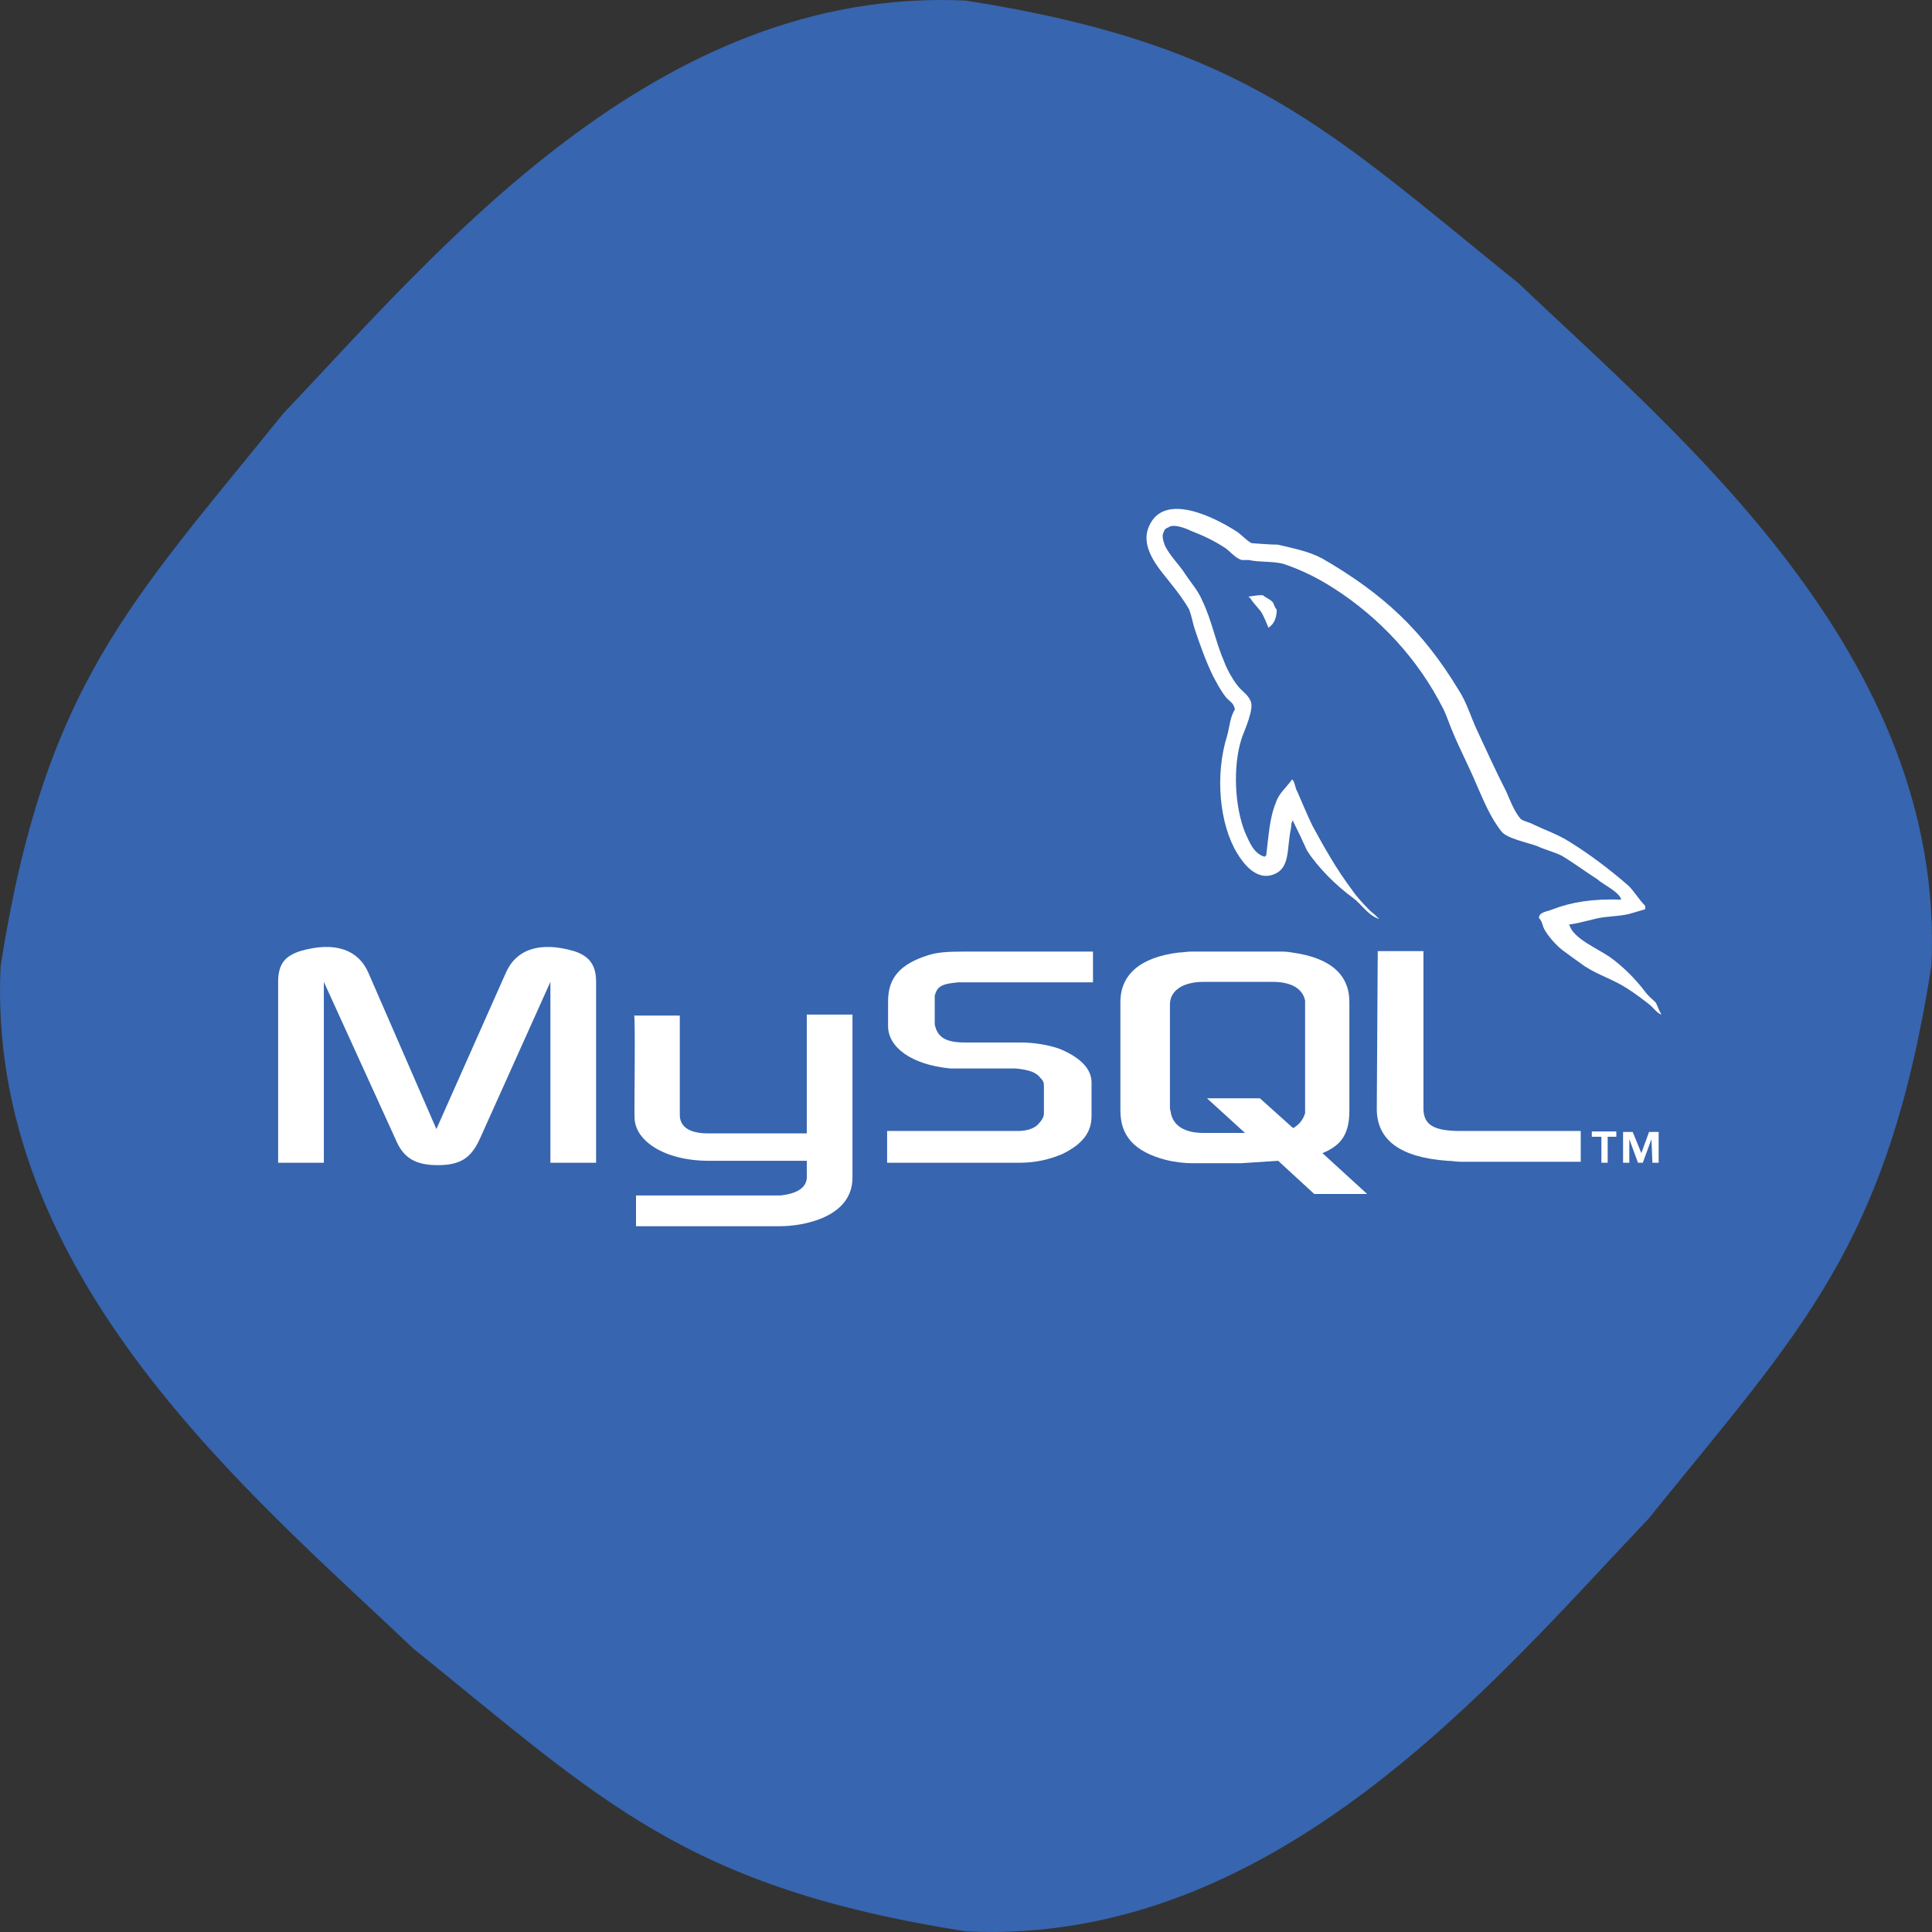 <?xml version="1.0" encoding="UTF-8" standalone="no"?>
<svg
   xmlns:dc="http://purl.org/dc/elements/1.1/"
   xmlns:cc="http://creativecommons.org/ns#"
   xmlns:rdf="http://www.w3.org/1999/02/22-rdf-syntax-ns#"
   xmlns:svg="http://www.w3.org/2000/svg"
   xmlns="http://www.w3.org/2000/svg"
   xmlns:sodipodi="http://sodipodi.sourceforge.net/DTD/sodipodi-0.dtd"
   xmlns:inkscape="http://www.inkscape.org/namespaces/inkscape"
   id="Layer_1"
   version="1.1"
   viewBox="0 0 401.649 401.649"
   xml:space="preserve"
   sodipodi:docname="mysql.svg"
   width="401.649"
   height="401.649"
   inkscape:version="0.92.4 (5da689c313, 2019-01-14)"><rect x="0" y="0" width="401.649" height="401.649" fill="#333333" stroke="none"/><defs
     id="defs2065" /><sodipodi:namedview
     pagecolor="#ffffff"
     bordercolor="#666666"
     borderopacity="1"
     objecttolerance="10"
     gridtolerance="10"
     guidetolerance="10"
     inkscape:pageopacity="0"
     inkscape:pageshadow="2"
     inkscape:window-width="1920"
     inkscape:window-height="1017"
     id="namedview2063"
     showgrid="false"
     inkscape:zoom="0.55399061"
     inkscape:cx="202.02432"
     inkscape:cy="202.12432"
     inkscape:window-x="-8"
     inkscape:window-y="-8"
     inkscape:window-maximized="1"
     inkscape:current-layer="Layer_1" /><style
     type="text/css"
     id="style2038">
	.st0{fill:#3765AF;}
	.st1{fill:#FFFFFF;}
</style><path
     class="st0"
     d="m 401.524,200.824 c -9.2,58.5 -27.1,75.6 -58.8,114.9 -31.7,33.3 -77.3,88.9 -141.9,85.8 -58.5,-9.2 -75.6,-27.1 -114.9,-58.8 -33.3,-31.7 -88.9,-77.3 -85.8,-141.9 9.2,-58.5 27.1,-75.6 58.8,-114.9 31.7,-33.3 77.3,-88.9 141.9,-85.8 58.5,9.2 75.6,27.1 114.9,58.8 33.3,31.7 88.9,77.3 85.8,141.9 z"
     id="path2040"
     inkscape:connector-curvature="0"
     style="fill:#3765af" /><g
     id="g2060"
     transform="translate(-10.976,-13.476)"><path
       class="st1"
       d="m 130.3,211.2 c -7.2,-2.1 -12.1,-0.3 -14.2,4.6 l -14.4,32.4 -14.1,-32.4 c -2.1,-4.9 -7,-6.7 -14.2,-4.6 -3.1,1 -4.6,2.6 -4.6,6.4 v 37.6 h 9.5 v -37.6 l 14.9,32.7 c 1.6,3.9 4.1,5.4 8.8,5.4 4.7,0 6.9,-1.5 8.7,-5.4 l 14.7,-32.7 v 37.6 h 9.5 v -37.6 c 0,-3.6 -1.5,-5.4 -4.6,-6.4 z"
       id="path2042"
       inkscape:connector-curvature="0"
       style="fill:#ffffff" /><path
       class="st1"
       d="m 178.7,249.1 c -0.2,0 -18,0 -20.8,0 -5.3,-0.1 -5.6,-2.8 -5.6,-3.9 v -20.6 h -9.5 c 0.3,0.1 0,20.7 0.1,21.2 0,4.7 6,9 15.5,9 h 20.3 v 2.5 c 0,0.9 0.7,4 -5.4,4.7 h -30.1 v 6.4 h 29.9 c 4.8,0 15.1,-1.8 15.1,-10.1 0,-0.2 0,-33.9 0,-33.9 h -9.5 z"
       id="path2044"
       inkscape:connector-curvature="0"
       style="fill:#ffffff" /><path
       class="st1"
       d="m 355.2,221.9 c -0.7,-0.7 -1.5,-1.3 -2.1,-2.1 -2.1,-2.8 -4.7,-5.4 -7.5,-7.4 -2.3,-1.6 -7.5,-3.8 -8.3,-6.5 0,0 0,0 -0.2,-0.2 1.6,-0.2 3.4,-0.7 5.1,-1.1 2.5,-0.7 4.7,-0.5 7.4,-1.1 1.1,-0.3 2.3,-0.7 3.4,-1 0,-0.2 0,-0.5 0,-0.7 -1.3,-1.3 -2.3,-3.1 -3.6,-4.3 -3.8,-3.3 -7.9,-6.4 -12.1,-9 -2.3,-1.5 -5.2,-2.5 -7.5,-3.6 -0.8,-0.5 -2.3,-0.7 -2.8,-1.3 -1.3,-1.6 -2.1,-3.8 -2.9,-5.6 -2.1,-4.1 -4.1,-8.5 -6.1,-12.8 -1.3,-2.8 -2.1,-5.7 -3.8,-8.3 -7.5,-12.4 -15.7,-20 -28.3,-27.3 -2.8,-1.5 -5.9,-2.1 -9.3,-2.9 -1.8,0 -3.6,-0.2 -5.4,-0.3 -1.1,-0.5 -2.3,-2 -3.4,-2.6 -4.1,-2.6 -14.9,-8.3 -18,-0.8 -2,4.7 2.9,9.5 4.6,11.8 1.3,1.6 2.8,3.6 3.8,5.4 0.5,1.3 0.7,2.6 1.1,3.9 1.1,3.3 2.3,6.7 3.8,9.8 0.8,1.5 1.6,3.1 2.8,4.6 0.7,0.8 1.6,1.1 1.8,2.5 -1,1.5 -1.1,3.6 -1.6,5.4 -2.6,8.2 -1.6,18.5 2.1,24.5 1.1,1.8 3.9,5.9 7.7,4.3 3.3,-1.3 2.6,-5.4 3.4,-9.2 0.2,-0.8 0,-1.5 0.5,-2 v 0.2 c 1,2 2,4.1 2.9,6.1 2.3,3.6 6.2,7.4 9.5,9.8 1.8,1.3 3.1,3.6 5.4,4.4 v -0.2 c 0,0 0,0 -0.2,0 -0.5,-0.7 -1.1,-1 -1.6,-1.5 -1.3,-1.3 -2.8,-2.9 -3.8,-4.4 -3.1,-4.1 -5.7,-8.7 -8.2,-13.3 -1.1,-2.3 -2.1,-4.7 -3.1,-7 -0.5,-0.8 -0.5,-2.1 -1.1,-2.6 -1.1,1.6 -2.8,2.9 -3.4,4.9 -1.3,3.1 -1.5,7 -2,11 -0.3,0 -0.2,0 -0.3,0.2 -2.3,-0.7 -3.1,-2.9 -4.1,-5.1 -2.1,-5.2 -2.6,-13.6 -0.7,-19.5 0.5,-1.5 2.8,-6.4 1.8,-7.9 -0.5,-1.3 -2,-2.1 -2.8,-3.3 -1,-1.3 -2,-3.1 -2.6,-4.7 -1.8,-4.1 -2.6,-8.7 -4.6,-12.8 -0.8,-2 -2.5,-3.9 -3.6,-5.6 -1.3,-2 -2.9,-3.4 -4.1,-5.7 -0.3,-0.8 -0.8,-2.1 -0.3,-2.9 0.2,-0.7 0.5,-0.8 1,-1 1,-0.8 3.6,0.2 4.6,0.7 2.8,1.1 4.9,2.1 7.2,3.6 1,0.7 2.1,2.1 3.4,2.5 0.5,0 1,0 1.5,0 2.3,0.5 4.9,0.2 7.2,0.8 3.9,1.3 7.4,3.1 10.5,5.1 9.5,6.1 17.5,14.7 22.7,25 0.8,1.6 1.3,3.3 2,4.9 1.5,3.6 3.4,7.2 4.9,10.8 1.5,3.4 2.9,6.9 5.2,9.8 1.1,1.5 5.4,2.3 7.5,3.1 1.5,0.7 3.8,1.3 5.1,2 2.5,1.5 4.9,3.3 7.4,4.9 0.9,0.9 4.7,2.7 4.9,4.2 -5.9,-0.2 -10.3,0.5 -14.2,2 -1.1,0.5 -2.8,0.5 -2.9,1.8 0.7,0.7 0.7,1.5 1.1,2.3 0.8,1.5 2.5,3.4 3.8,4.4 1.5,1.1 3.1,2.3 4.7,3.4 2.8,1.8 6.1,2.8 8.8,4.6 1.6,1 3.3,2.3 4.7,3.4 0.8,0.7 1.3,1.5 2.3,2 v -0.2 c -0.5,-0.7 -0.7,-1.6 -1.1,-2.3 z"
       id="path2046"
       inkscape:connector-curvature="0"
       style="fill:#ffffff" /><path
       class="st1"
       d="m 270.6,137.5 c 0,0 0,0 0,0.2 0,0 0,0 0.2,0 0.7,1.1 1.6,2 2.3,2.9 0.7,1.1 1.1,2.3 1.6,3.4 l 0.2,-0.2 c 1,-0.7 1.5,-2 1.5,-3.6 -0.5,-0.5 -0.5,-1 -0.8,-1.5 -0.6,-0.7 -1.6,-1 -2.1,-1.5 -1.3,0 -2.1,0.2 -2.9,0.3 z"
       id="path2048"
       inkscape:connector-curvature="0"
       style="fill:#ffffff" /><path
       class="st1"
       d="m 203.8,212.1 c -5.6,1.8 -8.2,4.6 -8.2,9.5 v 5.2 c 0,4.3 4.7,8 12.9,8.8 0.8,0 1.8,0 2.8,0 h 9.8 c 0.3,0 0.7,0 1,0 2.9,0.3 4.3,0.8 5.2,2 0.7,0.7 0.7,1.1 0.7,1.8 v 5.6 c 0,0.7 -0.5,1.5 -1.3,2.3 -0.8,0.8 -2.3,1.3 -4.1,1.3 -0.3,0 -0.7,0 -1,0 h -26.2 v 6.6 h 0.1 27.5 c 3.3,0 6.2,-0.7 8.8,-1.8 4.1,-2 6.1,-4.4 6.1,-7.9 v -7 c 0,-2.8 -2.3,-5.2 -6.7,-7 -2.3,-0.8 -5.2,-1.3 -8.2,-1.3 h -11.5 c -3.9,0 -5.7,-1.1 -6.2,-3.8 0,-0.3 0,-0.7 0,-0.8 v -4.3 c 0,-0.2 0,-0.5 0,-0.8 0.5,-2 1.5,-2.5 4.9,-2.8 0.3,0 0.7,0 0.8,0 h 27.2 v -6.4 h -26.7 c -3.9,0 -5.9,0.2 -7.7,0.8 z"
       id="path2050"
       inkscape:connector-curvature="0"
       style="fill:#ffffff" /><path
       class="st1"
       d="m 306.9,243.9 v -32.7 h -9.5 l -0.2,32.8 c 0,6.5 4.9,10.1 14.7,10.8 1,0 1.8,0.2 2.8,0.2 h 24.9 v -6.4 h -25 c -5.6,0 -7.7,-1.3 -7.7,-4.7 z"
       id="path2052"
       inkscape:connector-curvature="0"
       style="fill:#ffffff" /><path
       class="st1"
       d="m 291.5,244.4 v -22.6 c 0,-5.7 -3.9,-9.2 -11.9,-10.3 -1,-0.2 -1.8,-0.2 -2.8,-0.2 h -18.2 c -0.8,0 -1.8,0.2 -2.6,0.2 -8,1 -12.1,4.6 -12.1,10.3 v 22.6 c 0,5.2 2.9,8.5 9.4,10.2 2,0.5 4,0.7 5.6,0.7 H 269 l 7.7,-0.5 7.5,6.9 h 11 l -9.3,-8.5 c 4,-1.6 5.6,-4.1 5.6,-8.8 z m -9.2,-22.1 v 21.6 c 0,0.3 0,0.7 0,1 -0.4,1.3 -1.2,2.4 -2.5,3.1 l -6.9,-6.2 h -11 l 7.9,7.2 h -8.7 c -3.8,0 -6.2,-1.5 -6.7,-4.1 0,-0.3 -0.2,-0.7 -0.2,-1 v -21.6 c 0,-2.9 2.7,-4.7 7,-4.7 h 14.4 c 3.8,0 6.2,1.4 6.7,3.9 0,0.1 0,0.5 0,0.8 z"
       id="path2054"
       inkscape:connector-curvature="0"
       style="fill:#ffffff" /><polygon
       class="st1"
       points="348.4,248.8 348.4,255.2 349.7,255.2 349.7,250.3 351.5,255.2 352.5,255.2 354.3,250.3 354.5,255.2 355.8,255.2 355.8,248.8 353.8,248.8 352.2,253.2 350.4,248.8 "
       id="polygon2056"
       style="fill:#ffffff" /><polygon
       class="st1"
       points="343.9,255.2 343.9,255.2 345.2,255.2 345.2,249.8 347,249.8 347,248.7 341.9,248.7 341.9,249.8 343.9,249.8 "
       id="polygon2058"
       style="fill:#ffffff" /></g></svg>